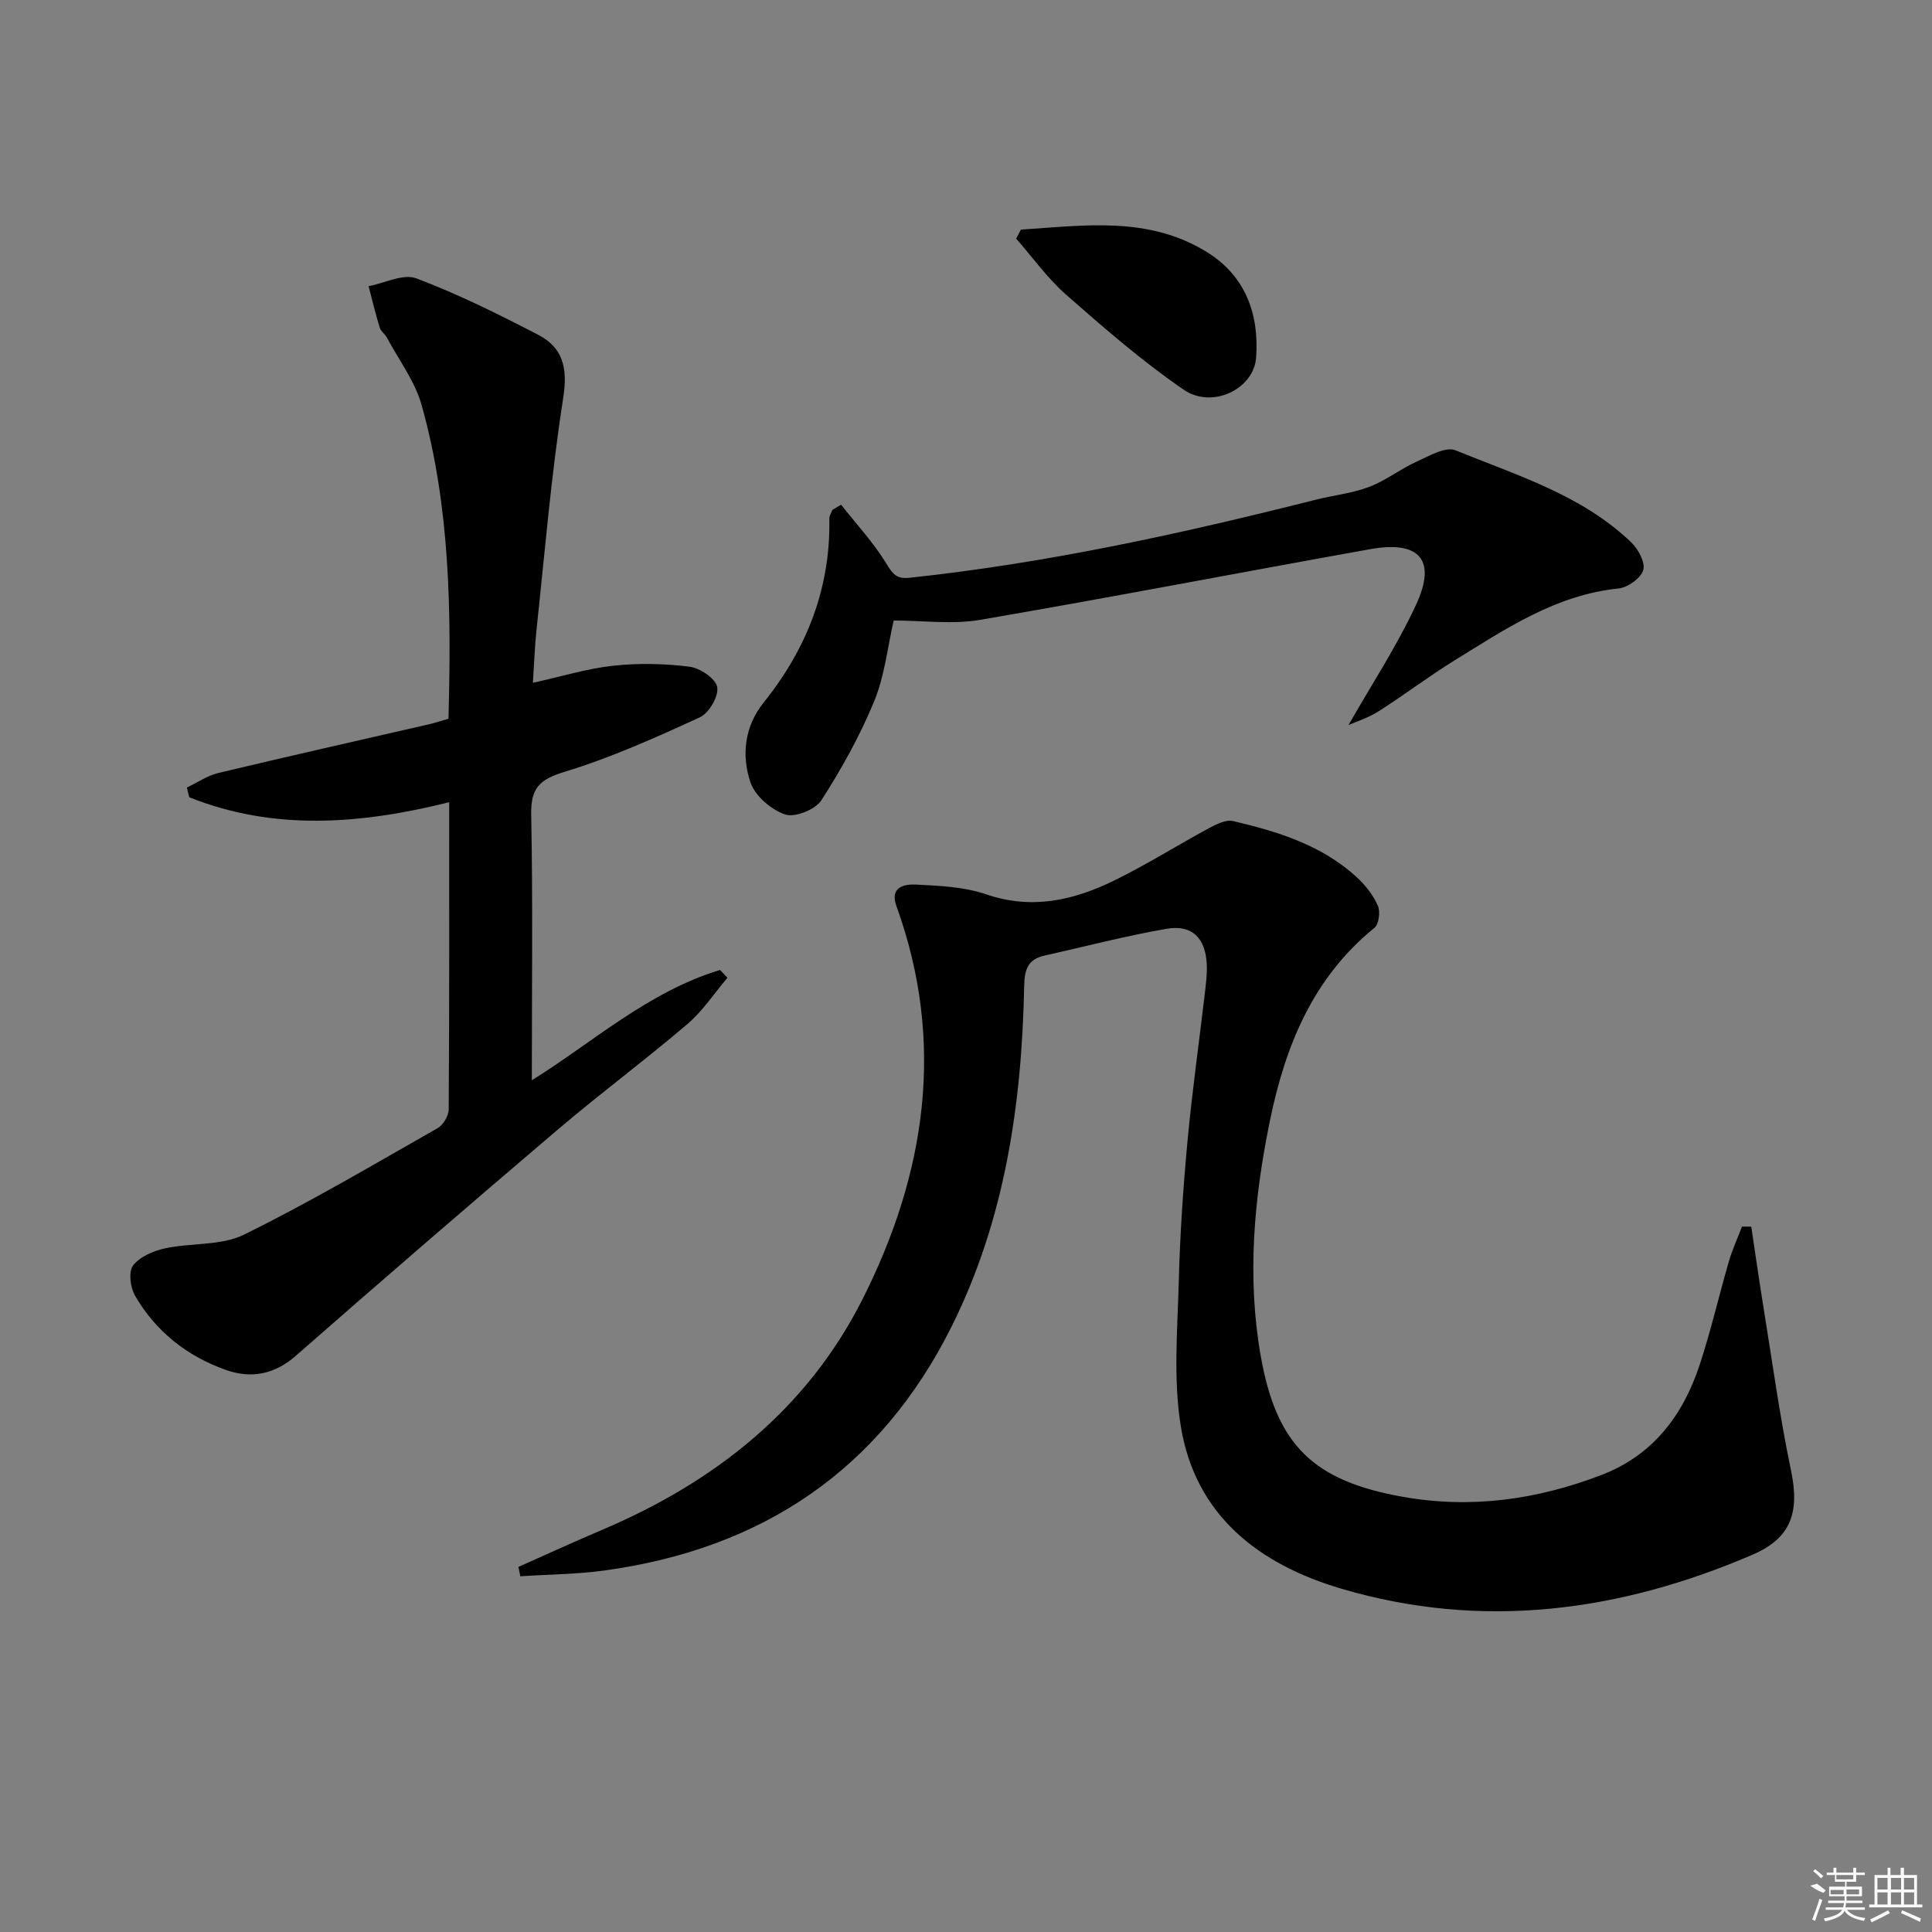 <svg enable-background="new 0 0 400 400" viewBox="0 0 400 400" xmlns="http://www.w3.org/2000/svg"><rect x="0" y="0" width="400" height="400" fill="#808080" stroke="none"/><path d="m107.33 324.41c5.8-2.57 11.56-5.22 17.4-7.7 23.28-9.89 42.33-24.92 53.82-47.67 13.13-25.98 17.28-53.24 7.03-81.49-1.42-3.93 1.73-4.52 3.96-4.41 4.94.24 10.1.46 14.7 2.04 9.46 3.23 18.1 1.2 26.47-2.89 6.7-3.28 13.04-7.29 19.62-10.84 1.51-.81 3.49-1.8 4.96-1.46 9.26 2.17 18.35 4.97 25.58 11.6 1.8 1.65 3.42 3.72 4.4 5.92.55 1.22.22 3.83-.71 4.59-12.78 10.37-18.48 24.51-21.65 39.99-3.29 16.04-4.75 32.21-1.92 48.49 3.25 18.64 10.9 26.04 29.51 29.33 14.18 2.51 27.81.55 41.09-4.54 10.58-4.06 16.81-12.26 20.26-22.65 2.35-7.08 4.01-14.4 6.1-21.57.71-2.45 1.8-4.8 2.71-7.2.64.01 1.28.02 1.92.02.81 5.4 1.58 10.8 2.45 16.19 1.86 11.44 3.41 22.95 5.78 34.29 1.8 8.6.09 13.98-7.99 17.45-27.54 11.82-55.94 15.62-85.08 7.03-16.96-5-30.2-15.04-33.25-33.54-1.62-9.85-.69-20.18-.43-30.28.25-9.63.91-19.26 1.8-28.86.97-10.39 2.44-20.74 3.65-31.11.21-1.81.42-3.66.34-5.47-.26-5.47-3.03-8.29-8.35-7.37-8.49 1.47-16.85 3.67-25.27 5.55-3.36.75-4.12 2.83-4.18 6.17-.49 24.47-3.95 48.39-15.01 70.58-14.82 29.73-39.25 46.07-71.86 50.55-5.77.79-11.64.82-17.46 1.2-.11-.64-.25-1.29-.39-1.94z"/><path d="m110.33 141.37c5.97-1.32 11.25-2.96 16.64-3.54 5.21-.56 10.58-.45 15.78.2 2.17.27 5.41 2.46 5.74 4.22.34 1.87-1.69 5.38-3.57 6.25-9.14 4.2-18.39 8.36-27.98 11.28-5.19 1.58-7.06 3.32-6.96 8.83.35 18.29.13 36.59.13 55.05 12.39-7.68 24.02-18.3 38.96-22.84.51.54 1.03 1.07 1.54 1.61-2.74 3.23-5.12 6.89-8.3 9.6-8.73 7.44-17.96 14.3-26.7 21.73-18.25 15.52-36.39 31.18-54.4 46.97-4.43 3.89-9.29 4.7-14.35 2.93-8.05-2.82-14.61-7.96-18.91-15.42-.98-1.69-1.38-4.95-.4-6.23 1.4-1.83 4.2-3.03 6.61-3.55 5.42-1.18 11.59-.5 16.35-2.84 13.68-6.72 26.84-14.52 40.11-22.06 1.16-.66 2.27-2.56 2.28-3.9.14-20.97.1-41.95.1-63.57-18.35 4.57-36.3 5.98-53.82-1.03-.16-.67-.32-1.34-.49-2.01 2.18-1.03 4.26-2.48 6.55-3.02 14.52-3.47 29.08-6.74 43.63-10.09 1.29-.3 2.54-.72 3.98-1.13.6-21.94.39-43.72-5.55-64.92-1.39-4.97-4.74-9.39-7.23-14.04-.39-.72-1.22-1.26-1.45-2.01-.86-2.84-1.56-5.72-2.31-8.59 3.33-.63 7.17-2.64 9.88-1.62 8.65 3.26 16.99 7.41 25.22 11.68 5.14 2.66 6.16 6.88 5.21 12.99-2.49 15.89-3.81 31.97-5.53 47.97-.37 3.42-.48 6.88-.76 11.1z"/><path d="m174.14 104.5c3.19 4.05 6.76 7.88 9.41 12.25 1.33 2.19 2.15 3.15 4.76 2.87 28.46-3.03 56.32-9.14 84.02-16.14 3.69-.93 7.57-1.33 11.1-2.66 3.45-1.3 6.46-3.7 9.84-5.23 2.59-1.18 6.04-3.2 8.09-2.36 12.71 5.2 26.15 9.24 36.4 19.09 1.44 1.39 2.93 4.18 2.45 5.73-.52 1.68-3.21 3.6-5.12 3.79-12.97 1.32-23.34 8.35-33.93 14.88-5.38 3.32-10.43 7.17-15.76 10.56-2.1 1.34-4.56 2.1-6.21 2.84 4.72-8.29 10-16.31 14-24.93 4.29-9.25.73-13.32-9.46-11.5-26.94 4.82-53.81 10.02-80.78 14.64-5.77.99-11.84.14-17.92.14-1.29 5.6-1.88 11.5-4.05 16.74-2.94 7.13-6.75 13.99-10.93 20.48-1.24 1.92-5.46 3.62-7.48 2.94-2.88-.97-6.21-3.8-7.17-6.59-1.94-5.63-1.25-11.66 2.7-16.58 8.95-11.16 13.87-23.68 13.61-38.11-.01-.59.41-1.18.63-1.78.61-.35 1.2-.71 1.8-1.07z"/><path d="m211.36 47.54c13.08-.84 26.36-2.87 38.5 4.64 7.98 4.93 10.85 12.81 10.21 21.83-.46 6.52-9.07 10.74-14.99 6.68-8.56-5.87-16.46-12.75-24.28-19.61-3.89-3.41-6.97-7.75-10.41-11.67.32-.63.64-1.25.97-1.87z"/><g fill="#fafafa"><path d="m374.8 390.4 1.4-.4c.7.5 1.3 1 1.8 1.4l-.5.5c-1.5-.6-2.1-1.1-2.7-1.5zm1 7.3-.6-.3c.5-1.4 1.1-2.8 1.5-4.3.2.1.4.2.6.3-.5 1.3-1 2.8-1.5 4.3zm-.4-10.3.4-.4c.4.3 1 .8 1.7 1.4l-.5.5c-.4-.5-1-1-1.6-1.5zm2.5.3h1.7v-1h.6v1h3.5v-1h.6v1h1.8v.5h-1.8v1.4h-2v1h3.2v2h-3.2v.9h3.3v.5h-3.4c0 .3-.1.6-.1.9h4v.5h-3.7c.7.9 1.9 1.5 3.8 1.7-.1.2-.2.4-.3.6-2.1-.4-3.5-1.1-4-2.1-.4 1-1.8 1.7-4 2.2-.1-.2-.2-.4-.3-.6 2.1-.4 3.4-1 3.8-1.8h-3.4v-.5h3.6c.1-.3.1-.6.2-.9h-3.3v-.5h3.4c0-.3 0-.6 0-.9h-3.2v-2h3.3v-1h-2.1v-1.4h-1.7v-.5zm1.1 3.5v1h2.7c0-.3 0-.4 0-.4 0-.1 0-.2 0-.2 0-.1 0-.2 0-.3h-2.7zm1.2-3v.9h3.5v-.9zm4.7 3h-2.6v.6.4h2.6z"/><path d="m393.6 386.7h.6v1.5h2.7v6.1h1.1v.6h-11v-.6h1.1v-6.1h2.7v-1.5h.6v1.5h2.1v-1.5zm-2.7 8.8.4.6c-1.2.6-2.5 1.3-3.8 1.9-.1-.2-.2-.4-.3-.6 1.2-.6 2.5-1.2 3.7-1.9zm-2.2-6.7v2.4h2.1v-2.4zm0 3v2.5h2.1v-2.5zm2.8-3v2.4h2.1v-2.4zm0 3v2.5h2.1v-2.5zm6 6.1c-1.4-.7-2.7-1.3-3.9-1.8l.2-.6c1.5.6 2.7 1.2 3.9 1.7zm-1.2-9.1h-2.1v2.4h2.1zm-2.1 3v2.5h2.1v-2.5z"/></g></svg>